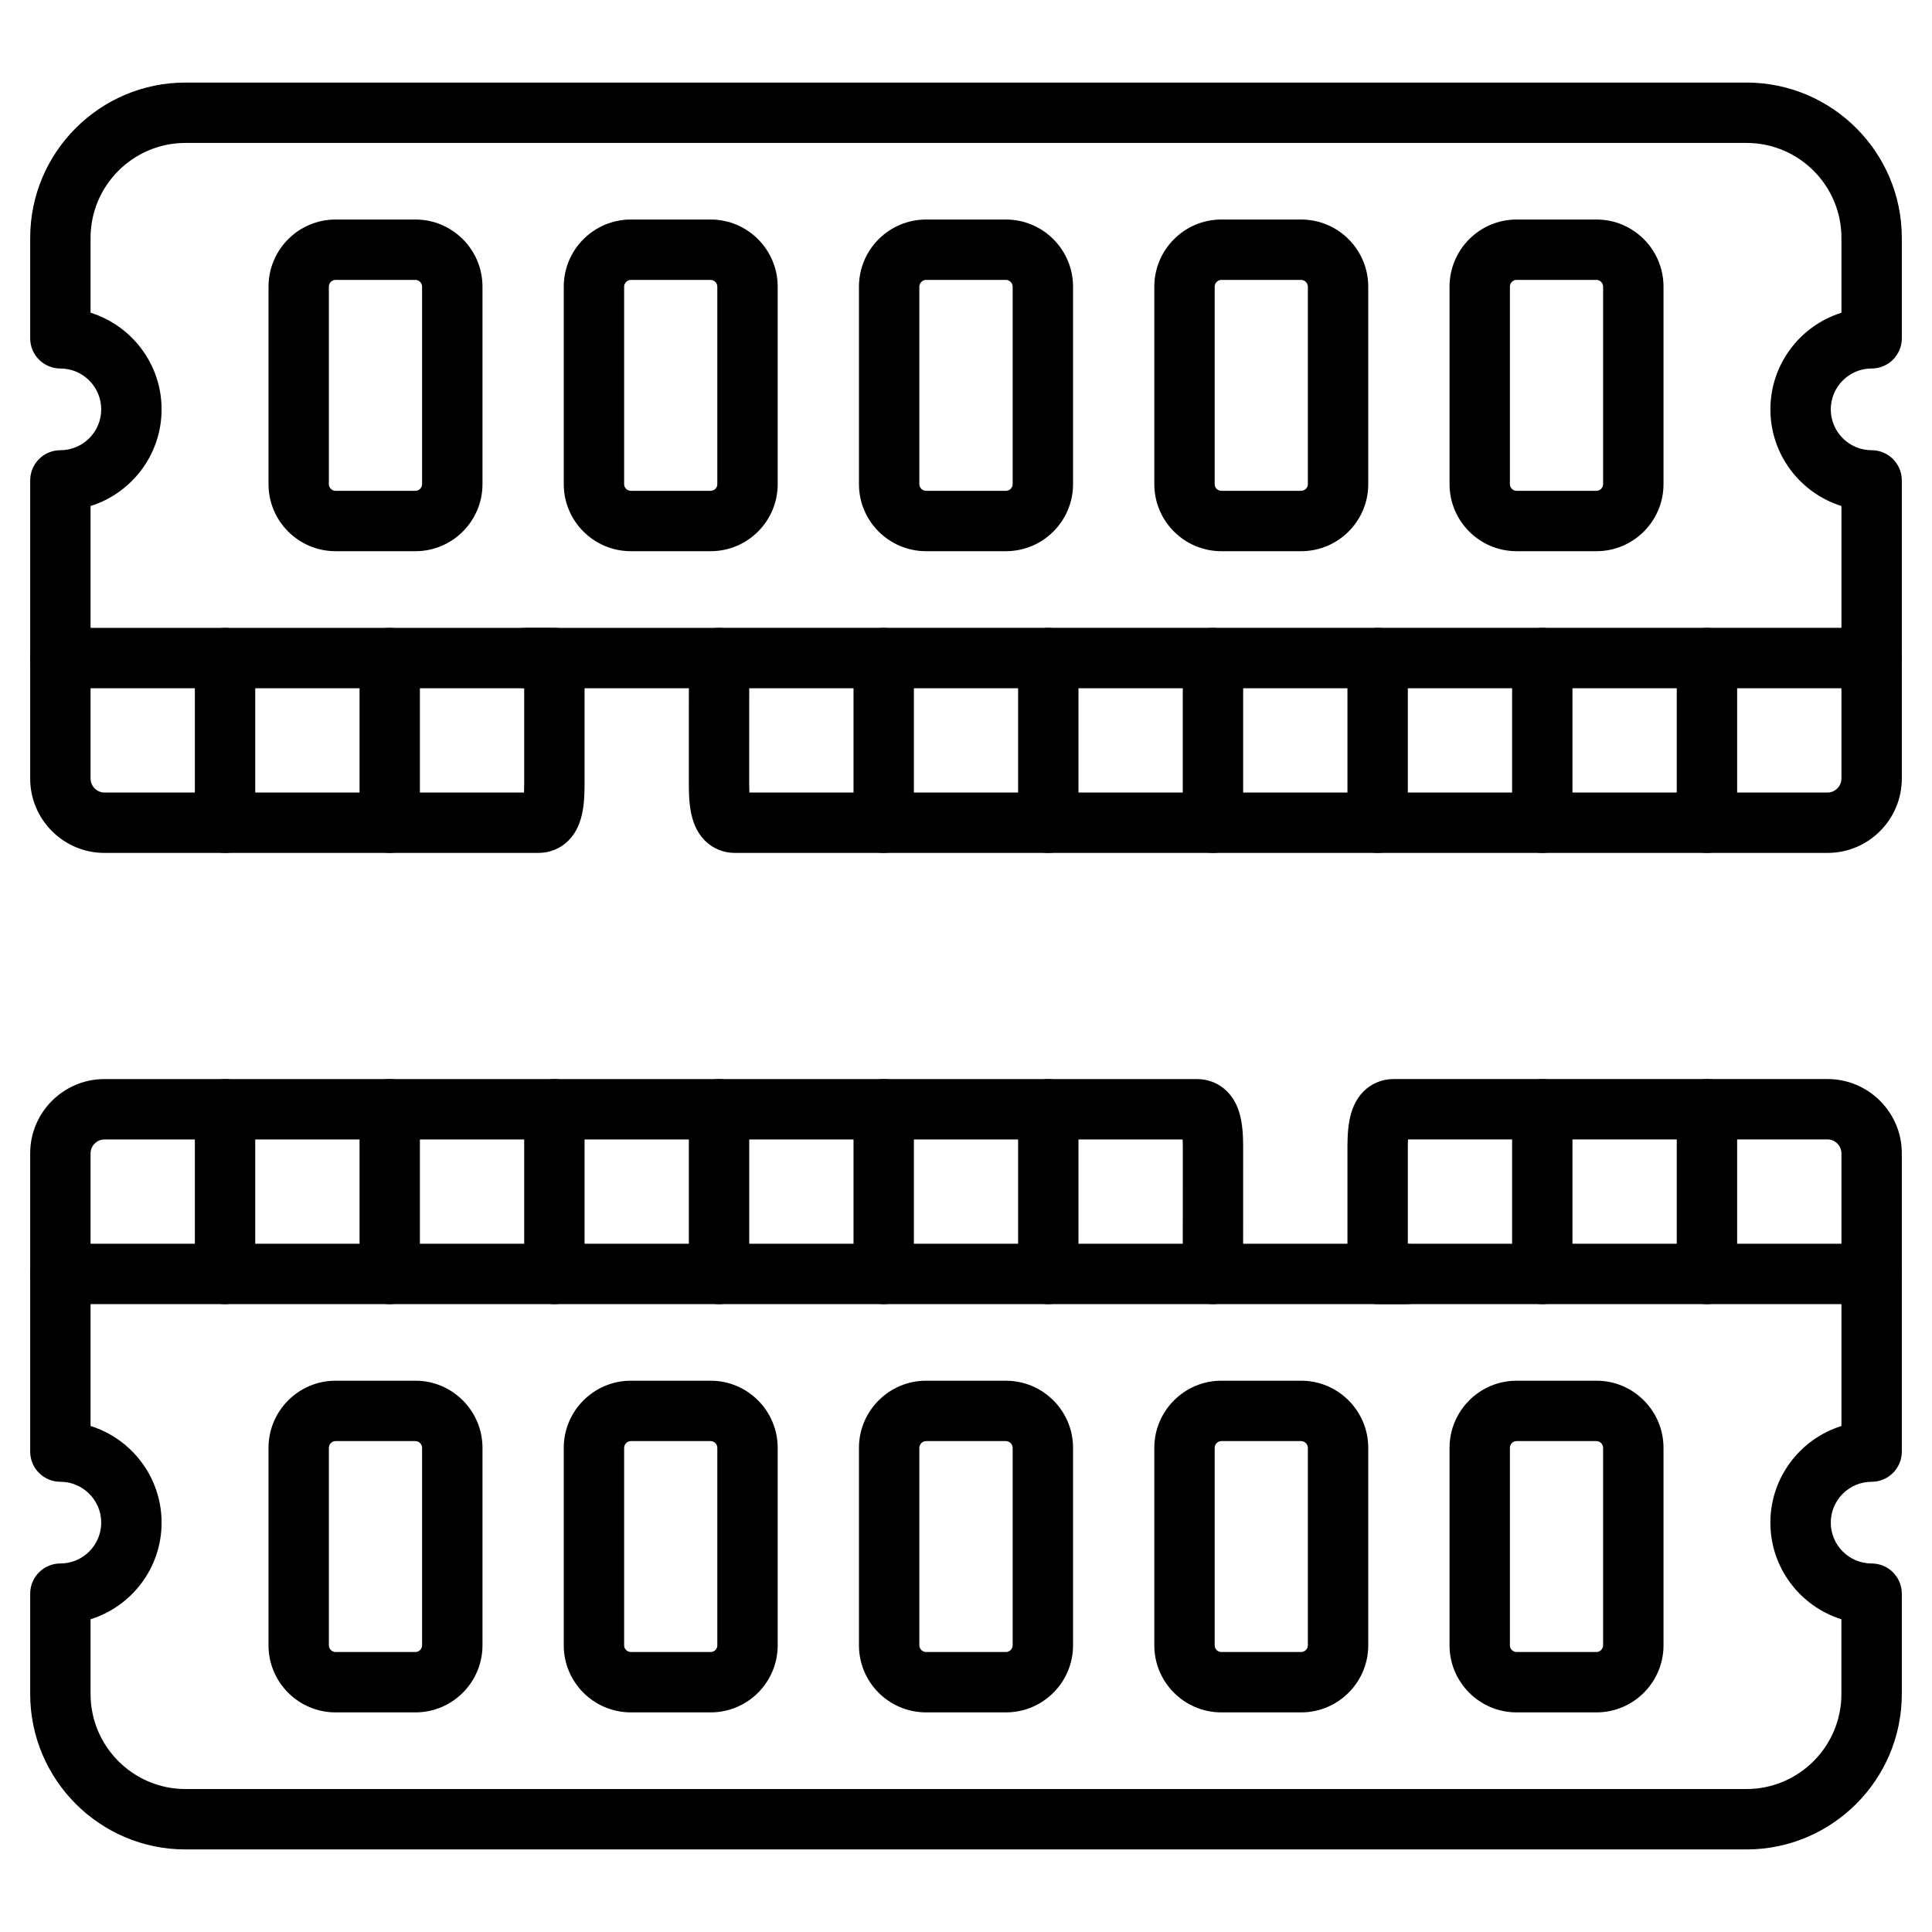 <?xml version="1.0" encoding="iso-8859-1"?>
<!-- Generator: Adobe Illustrator 21.0.2, SVG Export Plug-In . SVG Version: 6.00 Build 0)  -->
<svg style="enable-background:new 0 0 64 64;" version="1.1" viewBox="0 0 64 64" x="0px"
     xml:space="preserve" xmlns="http://www.w3.org/2000/svg" y="0px">
<g id="_x32_5_network">
</g>
  <g id="_x32_4_webcam">
</g>
  <g id="_x32_3_VGA">
</g>
  <g id="_x32_2_setting">
</g>
  <g id="_x32_1_computer_fan">
</g>
  <g id="_x32_0_micro_sd">
</g>
  <g id="_x31_9_virus">
</g>
  <g id="_x31_8_laptop">
</g>
  <g id="_x31_7_mouse">
</g>
  <g id="_x31_6_mainboard">
</g>
  <g id="_x31_5_RAM">
	<g>
		<g>
			<path d="M60.541,28.254H24.347c-0.381,0-0.735-0.145-0.998-0.41c-0.537-0.54-0.533-1.377-0.53-2.051l0.001-3.995
				c0-0.552,0.447-1,1-1H62c0.553,0,1,0.448,1,1v3.992C63,27.149,61.897,28.254,60.541,28.254z M24.824,26.254H60.541
				c0.249,0,0.459-0.212,0.459-0.463v-2.992H24.819l-0.001,3.005C24.818,25.923,24.817,26.098,24.824,26.254z"/>
		</g>
    <g>
			<path d="M62,22.799c-0.553,0-1-0.448-1-1v-5.037c-1.362-0.426-2.353-1.7-2.353-3.201S59.638,10.786,61,10.36
				V7.88c0-1.734-1.41-3.145-3.144-3.145H6.144C4.41,4.735,3,6.146,3,7.88v2.479
				c1.362,0.426,2.353,1.7,2.353,3.201S4.362,16.335,3,16.762v5.037c0,0.552-0.447,1-1,1s-1-0.448-1-1v-5.885
				c0-0.552,0.447-1,1-1c0.746,0,1.353-0.607,1.353-1.353S2.746,12.207,2,12.207c-0.553,0-1-0.448-1-1V7.88
				c0-2.837,2.308-5.145,5.144-5.145h51.711C60.692,2.735,63,5.043,63,7.88v3.327c0,0.552-0.447,1-1,1
				c-0.746,0-1.353,0.607-1.353,1.353S61.254,14.914,62,14.914c0.553,0,1,0.448,1,1v5.885
				C63,22.351,62.553,22.799,62,22.799z"/>
		</g>
    <g>
			<path d="M17.834,28.254H3.459C2.103,28.254,1,27.149,1,25.791v-3.992c0-0.552,0.447-1,1-1h16.364c0.553,0,1,0.448,1,1
				v3.985c0.003,0.677,0.007,1.519-0.532,2.06C18.569,28.108,18.215,28.254,17.834,28.254z M3,22.799v2.992
				c0,0.251,0.21,0.463,0.459,0.463h13.9c0.007-0.159,0.006-0.339,0.005-0.461v-2.994H3z"/>
		</g>
    <g>
			<path d="M23.819,22.799h-6.408c-0.553,0-1-0.448-1-1s0.447-1,1-1h6.408c0.553,0,1,0.448,1,1
				S24.372,22.799,23.819,22.799z"/>
		</g>
    <g>
			<path d="M12.91,28.254c-0.553,0-1-0.448-1-1v-5.455c0-0.552,0.447-1,1-1s1,0.448,1,1v5.455
				C13.91,27.806,13.463,28.254,12.91,28.254z M7.455,28.254c-0.553,0-1-0.448-1-1v-5.455c0-0.552,0.447-1,1-1
				s1,0.448,1,1v5.455C8.455,27.806,8.008,28.254,7.455,28.254z"/>
		</g>
    <g>
			<path d="M29.274,28.254c-0.553,0-1-0.448-1-1v-5.455c0-0.552,0.447-1,1-1s1,0.448,1,1v5.455
				C30.274,27.806,29.827,28.254,29.274,28.254z"/>
		</g>
    <g>
			<path d="M34.726,28.254c-0.553,0-1-0.448-1-1v-5.455c0-0.552,0.447-1,1-1s1,0.448,1,1v5.455
				C35.726,27.806,35.278,28.254,34.726,28.254z"/>
		</g>
    <g>
			<path d="M40.181,28.254c-0.553,0-1-0.448-1-1v-5.455c0-0.552,0.447-1,1-1s1,0.448,1,1v5.455
				C41.181,27.806,40.733,28.254,40.181,28.254z"/>
		</g>
    <g>
			<path d="M45.636,28.254c-0.553,0-1-0.448-1-1v-5.455c0-0.552,0.447-1,1-1s1,0.448,1,1v5.455
				C46.636,27.806,46.188,28.254,45.636,28.254z"/>
		</g>
    <g>
			<path d="M51.09,28.254c-0.553,0-1-0.448-1-1v-5.455c0-0.552,0.447-1,1-1s1,0.448,1,1v5.455
				C52.09,27.806,51.643,28.254,51.09,28.254z"/>
		</g>
    <g>
			<path d="M56.545,28.254c-0.553,0-1-0.448-1-1v-5.455c0-0.552,0.447-1,1-1s1,0.448,1,1v5.455
				C57.545,27.806,57.098,28.254,56.545,28.254z"/>
		</g>
    <g>
			<path d="M33.322,18.259h-2.644c-1.227,0-2.224-0.996-2.224-2.22v-6.543c0-1.226,0.997-2.224,2.224-2.224h2.644
				c1.227,0,2.224,0.998,2.224,2.224v6.543C35.546,17.263,34.549,18.259,33.322,18.259z M30.678,9.272
				c-0.119,0-0.224,0.104-0.224,0.224v6.543c0,0.119,0.102,0.22,0.224,0.22h2.644
				c0.121,0,0.224-0.101,0.224-0.22v-6.543c0-0.119-0.104-0.224-0.224-0.224H30.678z"/>
		</g>
    <g>
			<path d="M23.542,18.259h-2.644c-1.226,0-2.223-0.996-2.223-2.22v-6.543c0-1.226,0.997-2.224,2.223-2.224h2.644
				c1.224,0,2.22,0.998,2.22,2.224v6.543C25.762,17.263,24.766,18.259,23.542,18.259z M20.898,9.272
				c-0.118,0-0.223,0.104-0.223,0.224v6.543c0,0.119,0.102,0.22,0.223,0.22h2.644
				c0.121,0,0.22-0.099,0.22-0.22v-6.543c0-0.121-0.101-0.224-0.22-0.224H20.898z"/>
		</g>
    <g>
			<path d="M43.102,18.259H40.458c-1.224,0-2.22-0.996-2.22-2.22v-6.543c0-1.226,0.996-2.224,2.22-2.224h2.644
				c1.226,0,2.223,0.998,2.223,2.224v6.543C45.325,17.263,44.328,18.259,43.102,18.259z M40.458,9.272
				c-0.119,0-0.22,0.102-0.22,0.224v6.543c0,0.122,0.099,0.22,0.22,0.22h2.644
				c0.121,0,0.223-0.101,0.223-0.22v-6.543c0-0.119-0.104-0.224-0.223-0.224H40.458z"/>
		</g>
    <g>
			<path d="M13.763,18.259h-2.648c-1.224,0-2.22-0.996-2.22-2.22v-6.543c0-1.226,0.996-2.224,2.22-2.224h2.648
				c1.224,0,2.22,0.998,2.22,2.224v6.543C15.982,17.263,14.986,18.259,13.763,18.259z M11.114,9.272
				c-0.119,0-0.22,0.102-0.22,0.224v6.543c0,0.119,0.101,0.22,0.22,0.22h2.648
				c0.119,0,0.22-0.101,0.22-0.22v-6.543c0-0.121-0.101-0.224-0.22-0.224H11.114z"/>
		</g>
    <g>
			<path d="M52.886,18.259h-2.648c-1.224,0-2.22-0.996-2.22-2.22v-6.543c0-1.226,0.996-2.224,2.22-2.224h2.648
				c1.224,0,2.22,0.998,2.22,2.224v6.543C55.105,17.263,54.109,18.259,52.886,18.259z M50.237,9.272
				c-0.119,0-0.22,0.102-0.22,0.224v6.543c0,0.119,0.101,0.22,0.22,0.22h2.648
				c0.119,0,0.22-0.101,0.22-0.22v-6.543c0-0.121-0.101-0.224-0.22-0.224H50.237z"/>
		</g>
    <g>
			<path d="M40.181,43.201H2c-0.553,0-1-0.448-1-1v-3.996c0-1.356,1.103-2.459,2.459-2.459h36.194
				c0.381,0,0.735,0.145,0.998,0.41c0.537,0.54,0.533,1.376,0.53,2.047l-0.001,3.998
				C41.181,42.753,40.733,43.201,40.181,43.201z M3,41.201h36.181l0.001-3.008c0-0.119,0.001-0.292-0.005-0.447H3.459
				C3.21,37.746,3,37.956,3,38.206V41.201z"/>
		</g>
    <g>
			<path d="M57.855,61.265H6.144C3.308,61.265,1,58.955,1,56.116v-3.324c0-0.552,0.447-1,1-1
				c0.746,0,1.353-0.607,1.353-1.353S2.746,49.086,2,49.086c-0.553,0-1-0.448-1-1v-5.885c0-0.552,0.447-1,1-1
				s1,0.448,1,1v5.037c1.362,0.426,2.353,1.7,2.353,3.201S4.362,53.214,3,53.64v2.476
				c0,1.736,1.41,3.148,3.144,3.148h51.711c1.734,0,3.144-1.413,3.144-3.148v-2.476
				c-1.362-0.426-2.353-1.7-2.353-3.201S59.638,47.665,61,47.238v-5.037c0-0.552,0.447-1,1-1s1,0.448,1,1v5.885
				c0,0.552-0.447,1-1,1c-0.746,0-1.353,0.607-1.353,1.353s0.607,1.353,1.353,1.353c0.553,0,1,0.448,1,1v3.324
				C63,58.955,60.692,61.265,57.855,61.265z"/>
		</g>
    <g>
			<path d="M62,43.201H45.636c-0.553,0-1-0.448-1-1v-3.989c-0.003-0.675-0.007-1.515,0.532-2.057
				c0.263-0.264,0.617-0.41,0.998-0.41h14.375c1.355,0,2.459,1.103,2.459,2.459v3.996
				C63,42.753,62.553,43.201,62,43.201z M46.636,41.201H61v-2.996c0-0.249-0.21-0.46-0.459-0.46H46.641
				c-0.007,0.158-0.006,0.336-0.005,0.458V41.201z"/>
		</g>
    <g>
			<path d="M46.589,43.201h-6.408c-0.553,0-1-0.448-1-1s0.447-1,1-1h6.408c0.553,0,1,0.448,1,1
				S47.142,43.201,46.589,43.201z"/>
		</g>
    <g>
			<path d="M56.545,43.201c-0.553,0-1-0.448-1-1v-5.455c0-0.552,0.447-1,1-1s1,0.448,1,1v5.455
				C57.545,42.753,57.098,43.201,56.545,43.201z M51.09,43.201c-0.553,0-1-0.448-1-1v-5.455c0-0.552,0.447-1,1-1
				s1,0.448,1,1v5.455C52.09,42.753,51.643,43.201,51.09,43.201z"/>
		</g>
    <g>
			<path d="M34.726,43.201c-0.553,0-1-0.448-1-1v-5.455c0-0.552,0.447-1,1-1s1,0.448,1,1v5.455
				C35.726,42.753,35.278,43.201,34.726,43.201z"/>
		</g>
    <g>
			<path d="M29.274,43.201c-0.553,0-1-0.448-1-1v-5.455c0-0.552,0.447-1,1-1s1,0.448,1,1v5.455
				C30.274,42.753,29.827,43.201,29.274,43.201z"/>
		</g>
    <g>
			<path d="M23.819,43.201c-0.553,0-1-0.448-1-1v-5.455c0-0.552,0.447-1,1-1s1,0.448,1,1v5.455
				C24.819,42.753,24.372,43.201,23.819,43.201z"/>
		</g>
    <g>
			<path d="M18.364,43.201c-0.553,0-1-0.448-1-1v-5.455c0-0.552,0.447-1,1-1s1,0.448,1,1v5.455
				C19.364,42.753,18.917,43.201,18.364,43.201z"/>
		</g>
    <g>
			<path d="M12.91,43.201c-0.553,0-1-0.448-1-1v-5.455c0-0.552,0.447-1,1-1s1,0.448,1,1v5.455
				C13.91,42.753,13.463,43.201,12.91,43.201z"/>
		</g>
    <g>
			<path d="M7.455,43.201c-0.553,0-1-0.448-1-1v-5.455c0-0.552,0.447-1,1-1s1,0.448,1,1v5.455
				C8.455,42.753,8.008,43.201,7.455,43.201z"/>
		</g>
    <g>
			<path d="M33.322,56.725h-2.644c-1.227,0-2.224-0.996-2.224-2.22v-6.543c0-1.226,0.997-2.224,2.224-2.224h2.644
				c1.227,0,2.224,0.998,2.224,2.224v6.543C35.546,55.728,34.549,56.725,33.322,56.725z M30.678,47.738
				c-0.119,0-0.224,0.104-0.224,0.224v6.543c0,0.119,0.102,0.22,0.224,0.22h2.644
				c0.121,0,0.224-0.101,0.224-0.22v-6.543c0-0.119-0.104-0.224-0.224-0.224H30.678z"/>
		</g>
    <g>
			<path d="M43.102,56.725H40.458c-1.224,0-2.22-0.996-2.22-2.22v-6.543c0-1.226,0.996-2.224,2.22-2.224h2.644
				c1.226,0,2.223,0.998,2.223,2.224v6.543C45.325,55.728,44.328,56.725,43.102,56.725z M40.458,47.738
				c-0.119,0-0.22,0.102-0.22,0.224v6.543c0,0.122,0.099,0.22,0.22,0.22h2.644
				c0.121,0,0.223-0.101,0.223-0.22v-6.543c0-0.119-0.104-0.224-0.223-0.224H40.458z"/>
		</g>
    <g>
			<path d="M23.542,56.725h-2.644c-1.226,0-2.223-0.996-2.223-2.22v-6.543c0-1.226,0.997-2.224,2.223-2.224h2.644
				c1.224,0,2.22,0.998,2.22,2.224v6.543C25.762,55.728,24.766,56.725,23.542,56.725z M20.898,47.738
				c-0.118,0-0.223,0.104-0.223,0.224v6.543c0,0.119,0.102,0.22,0.223,0.22h2.644
				c0.121,0,0.22-0.099,0.22-0.22v-6.543c0-0.121-0.101-0.224-0.22-0.224H20.898z"/>
		</g>
    <g>
			<path d="M52.886,56.725h-2.648c-1.224,0-2.22-0.996-2.22-2.22v-6.543c0-1.226,0.996-2.224,2.22-2.224h2.648
				c1.224,0,2.22,0.998,2.22,2.224v6.543C55.105,55.728,54.109,56.725,52.886,56.725z M50.237,47.738
				c-0.119,0-0.22,0.102-0.22,0.224v6.543c0,0.119,0.101,0.22,0.22,0.22h2.648
				c0.119,0,0.22-0.101,0.22-0.22v-6.543c0-0.121-0.101-0.224-0.22-0.224H50.237z"/>
		</g>
    <g>
			<path d="M13.763,56.725h-2.648c-1.224,0-2.22-0.996-2.22-2.22v-6.543c0-1.226,0.996-2.224,2.22-2.224h2.648
				c1.224,0,2.22,0.998,2.22,2.224v6.543C15.982,55.728,14.986,56.725,13.763,56.725z M11.114,47.738
				c-0.119,0-0.22,0.102-0.22,0.224v6.543c0,0.119,0.101,0.22,0.22,0.22h2.648
				c0.119,0,0.22-0.101,0.22-0.22v-6.543c0-0.121-0.101-0.224-0.22-0.224H11.114z"/>
		</g>
	</g>
</g>
  <g id="_x31_4_security">
</g>
  <g id="_x31_3_usb_cable">
</g>
  <g id="_x31_2_flashdisk">
</g>
  <g id="_x31_1_speaker">
</g>
  <g id="_x31_0_software">
</g>
  <g id="_x30_9_folder">
</g>
  <g id="_x30_8_keyboard">
</g>
  <g id="_x30_7_search">
</g>
  <g id="_x30_6_chip">
</g>
  <g id="_x30_5_printer">
</g>
  <g id="_x30_4_hardisk">
</g>
  <g id="_x30_3_disc">
</g>
  <g id="_x30_2_cpu">
</g>
  <g id="_x30_1_monitor">
</g>
</svg>
